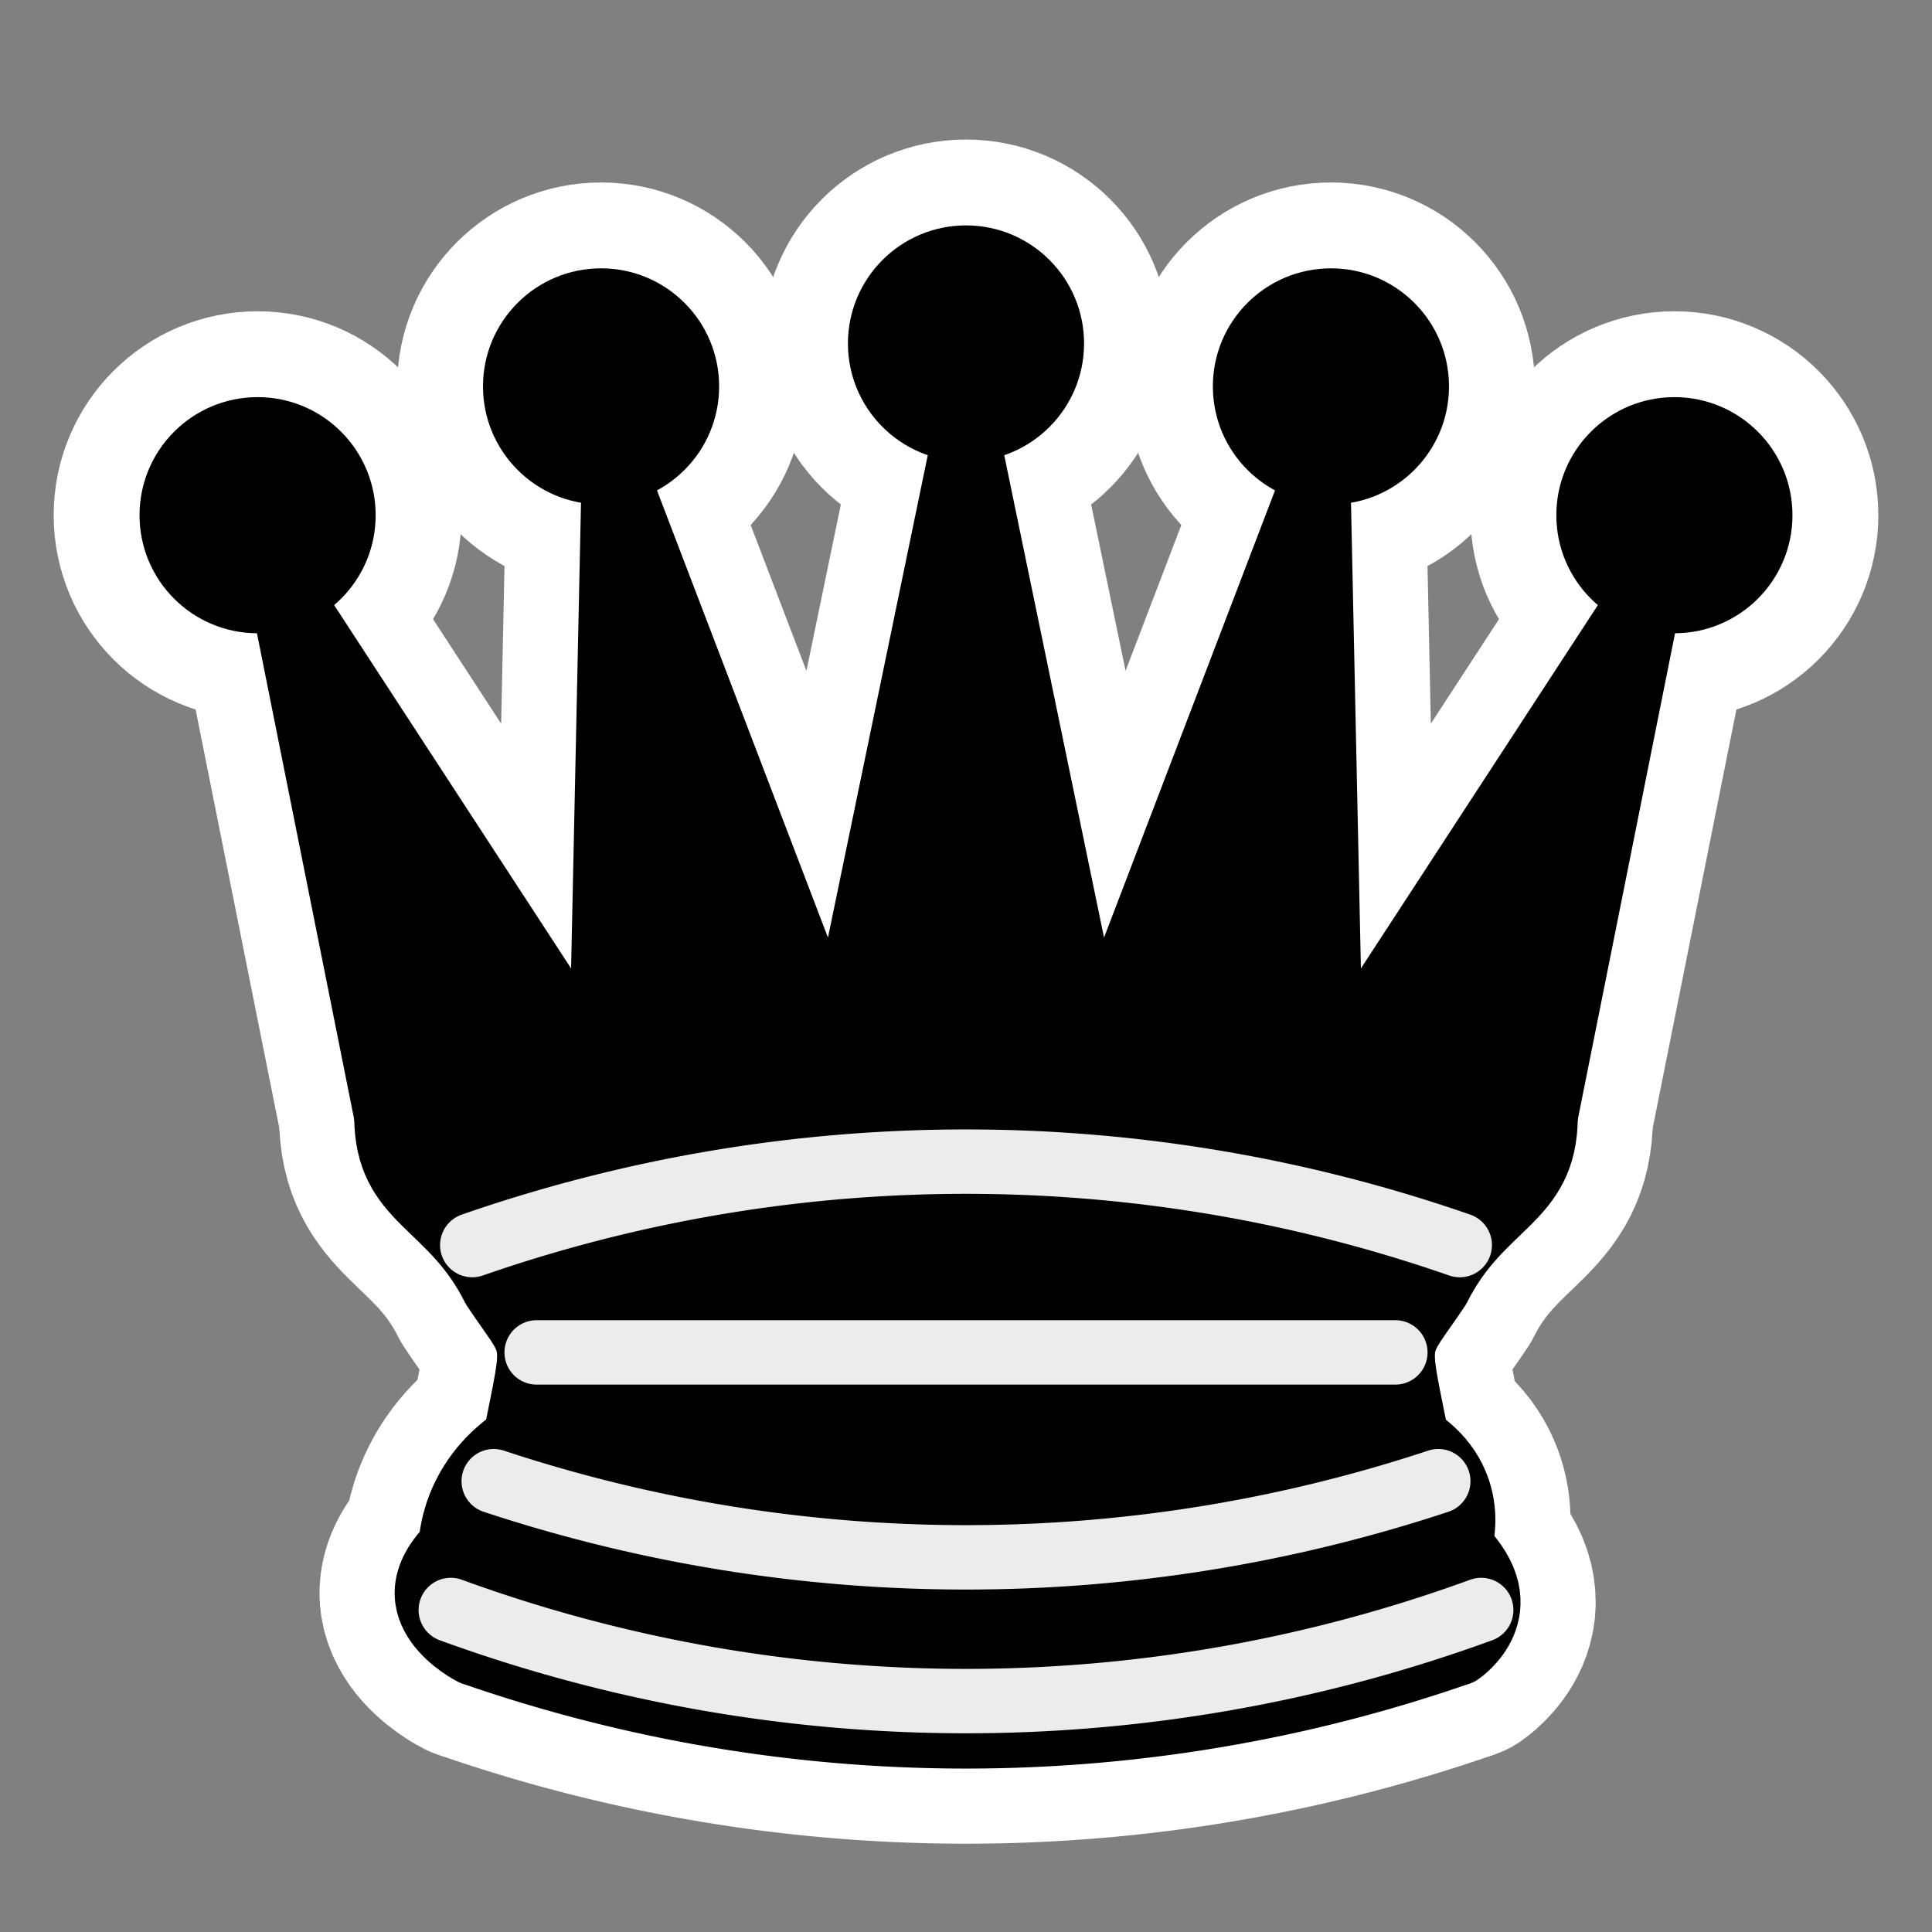 <?xml version="1.0" encoding="UTF-8" standalone="no"?>
<svg
   xmlns:dc="http://purl.org/dc/elements/1.1/"
   xmlns:cc="http://creativecommons.org/ns#"
   xmlns:rdf="http://www.w3.org/1999/02/22-rdf-syntax-ns#"
   xmlns:svg="http://www.w3.org/2000/svg"
   xmlns="http://www.w3.org/2000/svg"
   xmlns:sodipodi="http://sodipodi.sourceforge.net/DTD/sodipodi-0.dtd"
   xmlns:inkscape="http://www.inkscape.org/namespaces/inkscape"
   width="45"
   height="45"
   id="svg3991"
   version="1.1"
   inkscape:version="0.48.5 r10040"
   sodipodi:docname="bq.svg">
  <rect width="100%" height="100%" fill="#808080" stroke="none"/>
  <defs
     id="defs4017" />
  <sodipodi:namedview
     pagecolor="#ffffff"
     bordercolor="#666666"
     borderopacity="1"
     objecttolerance="10"
     gridtolerance="10"
     guidetolerance="10"
     inkscape:pageopacity="0"
     inkscape:pageshadow="2"
     inkscape:window-width="1072"
     inkscape:window-height="847"
     id="namedview4015"
     showgrid="false"
     inkscape:zoom="9.8041543"
     inkscape:cx="2.9099576"
     inkscape:cy="21.260593"
     inkscape:window-x="0"
     inkscape:window-y="0"
     inkscape:window-maximized="0"
     inkscape:current-layer="svg3991" />
  <g
     style="fill:#ffffff;fill-rule:evenodd;stroke:#ffffff;stroke-width:4;stroke-miterlimit:4;stroke-dasharray:none"
     id="g3995-4">
    <circle
       d="M 8.75,12 C 8.75,13.519 7.519,14.75 6,14.75 4.481,14.75 3.25,13.519 3.25,12 3.25,10.481 4.481,9.25 6,9.25 c 1.519,0 2.75,1.231 2.75,2.75 z"
       sodipodi:ry="2.75"
       sodipodi:rx="2.75"
       sodipodi:cy="12"
       sodipodi:cx="6"
       id="circle3997-0"
       r="2.75"
       cy="12"
       cx="6"
       style="fill:#ffffff;stroke:#ffffff;stroke-width:4;stroke-miterlimit:4;stroke-dasharray:none" />
    <circle
       d="m 16.75,9 c 0,1.519 -1.231,2.75 -2.75,2.75 -1.519,0 -2.75,-1.231 -2.75,-2.75 0,-1.519 1.231,-2.75 2.75,-2.75 1.519,0 2.75,1.231 2.75,2.75 z"
       sodipodi:ry="2.75"
       sodipodi:rx="2.75"
       sodipodi:cy="9"
       sodipodi:cx="14"
       id="circle3999-5"
       r="2.75"
       cy="9"
       cx="14"
       style="fill:#ffffff;stroke:#ffffff;stroke-width:4;stroke-miterlimit:4;stroke-dasharray:none" />
    <circle
       d="m 25.25,8 c 0,1.519 -1.231,2.75 -2.75,2.75 -1.519,0 -2.75,-1.231 -2.75,-2.75 0,-1.519 1.231,-2.75 2.75,-2.75 1.519,0 2.75,1.231 2.75,2.75 z"
       sodipodi:ry="2.75"
       sodipodi:rx="2.75"
       sodipodi:cy="8"
       sodipodi:cx="22.5"
       id="circle4001-4"
       r="2.75"
       cy="8"
       cx="22.5"
       style="fill:#ffffff;stroke:#ffffff;stroke-width:4;stroke-miterlimit:4;stroke-dasharray:none" />
    <circle
       d="m 33.75,9 c 0,1.519 -1.231,2.75 -2.75,2.75 -1.519,0 -2.75,-1.231 -2.75,-2.75 0,-1.519 1.231,-2.75 2.75,-2.75 1.519,0 2.75,1.231 2.75,2.75 z"
       sodipodi:ry="2.75"
       sodipodi:rx="2.75"
       sodipodi:cy="9"
       sodipodi:cx="31"
       id="circle4003-7"
       r="2.75"
       cy="9"
       cx="31"
       style="fill:#ffffff;stroke:#ffffff;stroke-width:4;stroke-miterlimit:4;stroke-dasharray:none" />
    <circle
       d="m 41.75,12 c 0,1.519 -1.231,2.75 -2.75,2.75 -1.519,0 -2.75,-1.231 -2.75,-2.75 0,-1.519 1.231,-2.75 2.75,-2.75 1.519,0 2.75,1.231 2.75,2.75 z"
       sodipodi:ry="2.75"
       sodipodi:rx="2.75"
       sodipodi:cy="12"
       sodipodi:cx="39"
       id="circle4005-5"
       r="2.75"
       cy="12"
       cx="39"
       style="fill:#ffffff;stroke:#ffffff;stroke-width:4;stroke-miterlimit:4;stroke-dasharray:none" />
  </g>
  <path
     style="fill:#ffffff;fill-rule:evenodd;stroke:#ffffff;stroke-width:5;stroke-linecap:butt;stroke-linejoin:round;stroke-miterlimit:4;stroke-dasharray:none"
     inkscape:connector-curvature="0"
     id="path4007-1"
     d="m 9,26 c 8.5,-1.5 21,-1.5 27,0 L 38.5,13.5 31,25 30.7,10.9 25.5,24.5 22.5,10 19.5,24.5 14.3,10.9 14,25 6.5,13.5 9,26 z" />
  <path
     style="fill:#ffffff;fill-rule:evenodd;stroke:#ffffff;stroke-width:5;stroke-linecap:butt;stroke-linejoin:round;stroke-miterlimit:4;stroke-dasharray:none"
     inkscape:connector-curvature="0"
     id="path4009-9"
     d="m 9,26 c 0,2 1.5,2 2.5,4 1,1.5 1,1 0.5,3.5 -1.5,1 -1.5,2.5 -1.5,2.5 -1.5,1.5 0.5,2.5 0.5,2.5 6.5,1 16.5,1 23,0 0,0 1.5,-1 0,-2.5 0,0 0.5,-1.5 -1,-2.5 -0.5,-2.5 -0.5,-2 0.5,-3.5 1,-2 2.5,-2 2.5,-4 -8.5,-1.5 -18.5,-1.5 -27,0 z" />
  <path
     style="fill:#ffffff;stroke:#ffffff;stroke-width:5;stroke-linecap:butt;stroke-linejoin:round;stroke-miterlimit:4;stroke-dasharray:none"
     inkscape:connector-curvature="0"
     id="path4011-2"
     d="m 11,38.5 a 35,35 0 0 0 23,0" />
  <g
     style="fill-rule:evenodd;stroke:none"
     id="g3995">
    <circle
       sodipodi:ry="2.75"
       sodipodi:rx="2.75"
       sodipodi:cy="12"
       sodipodi:cx="6"
       id="circle3997"
       r="2.75"
       cy="12"
       cx="6" />
    <circle
       sodipodi:ry="2.75"
       sodipodi:rx="2.75"
       sodipodi:cy="9"
       sodipodi:cx="14"
       id="circle3999"
       r="2.75"
       cy="9"
       cx="14" />
    <circle
       sodipodi:ry="2.75"
       sodipodi:rx="2.75"
       sodipodi:cy="8"
       sodipodi:cx="22.5"
       id="circle4001"
       r="2.75"
       cy="8"
       cx="22.5" />
    <circle
       sodipodi:ry="2.75"
       sodipodi:rx="2.75"
       sodipodi:cy="9"
       sodipodi:cx="31"
       id="circle4003"
       r="2.75"
       cy="9"
       cx="31" />
    <circle
       sodipodi:ry="2.75"
       sodipodi:rx="2.75"
       sodipodi:cy="12"
       sodipodi:cx="39"
       id="circle4005"
       r="2.75"
       cy="12"
       cx="39" />
  </g>
  <path
     style="fill-rule:evenodd;stroke:#000000;stroke-width:1.5;stroke-linecap:butt;stroke-linejoin:round"
     inkscape:connector-curvature="0"
     id="path4007"
     d="m 9,26 c 8.5,-1.5 21,-1.5 27,0 L 38.5,13.5 31,25 30.7,10.9 25.5,24.5 22.5,10 19.5,24.5 14.3,10.9 14,25 6.5,13.5 9,26 z" />
  <path
     style="fill-rule:evenodd;stroke:#000000;stroke-width:1.5;stroke-linecap:butt;stroke-linejoin:round;stroke-miterlimit:4;stroke-dasharray:none"
     inkscape:connector-curvature="0"
     id="path4009"
     d="m 9,26 c 0,2 1.5,2 2.5,4 1,1.5 1,1 0.5,3.5 -1.5,1 -1.5,2.5 -1.5,2.5 -1.5,1.5 0.5,2.5 0.5,2.5 6.5,1 16.5,1 23,0 0,0 1.5,-1 0,-2.5 0,0 0.5,-1.5 -1,-2.5 -0.5,-2.5 -0.5,-2 0.5,-3.5 1,-2 2.5,-2 2.5,-4 -8.5,-1.5 -18.5,-1.5 -27,0 z" />
  <path
     style="fill:none;stroke:#000000;stroke-width:1.5;stroke-linecap:butt;stroke-linejoin:round;stroke-miterlimit:4;stroke-dasharray:none"
     inkscape:connector-curvature="0"
     id="path4011"
     d="m 11,38.5 a 35,35 0 0 0 23,0" />
  <path
     style="fill:none;stroke:#ececec;stroke-width:1.5;stroke-linecap:round;stroke-linejoin:round"
     inkscape:connector-curvature="0"
     id="path4013"
     d="m 11,29 a 35,35 0 0 1 23,0 m -21.5,2.5 h 20 m -21,3 a 35,35 0 0 0 22,0 m -23,3 a 35,35 0 0 0 24,0" />
</svg>
